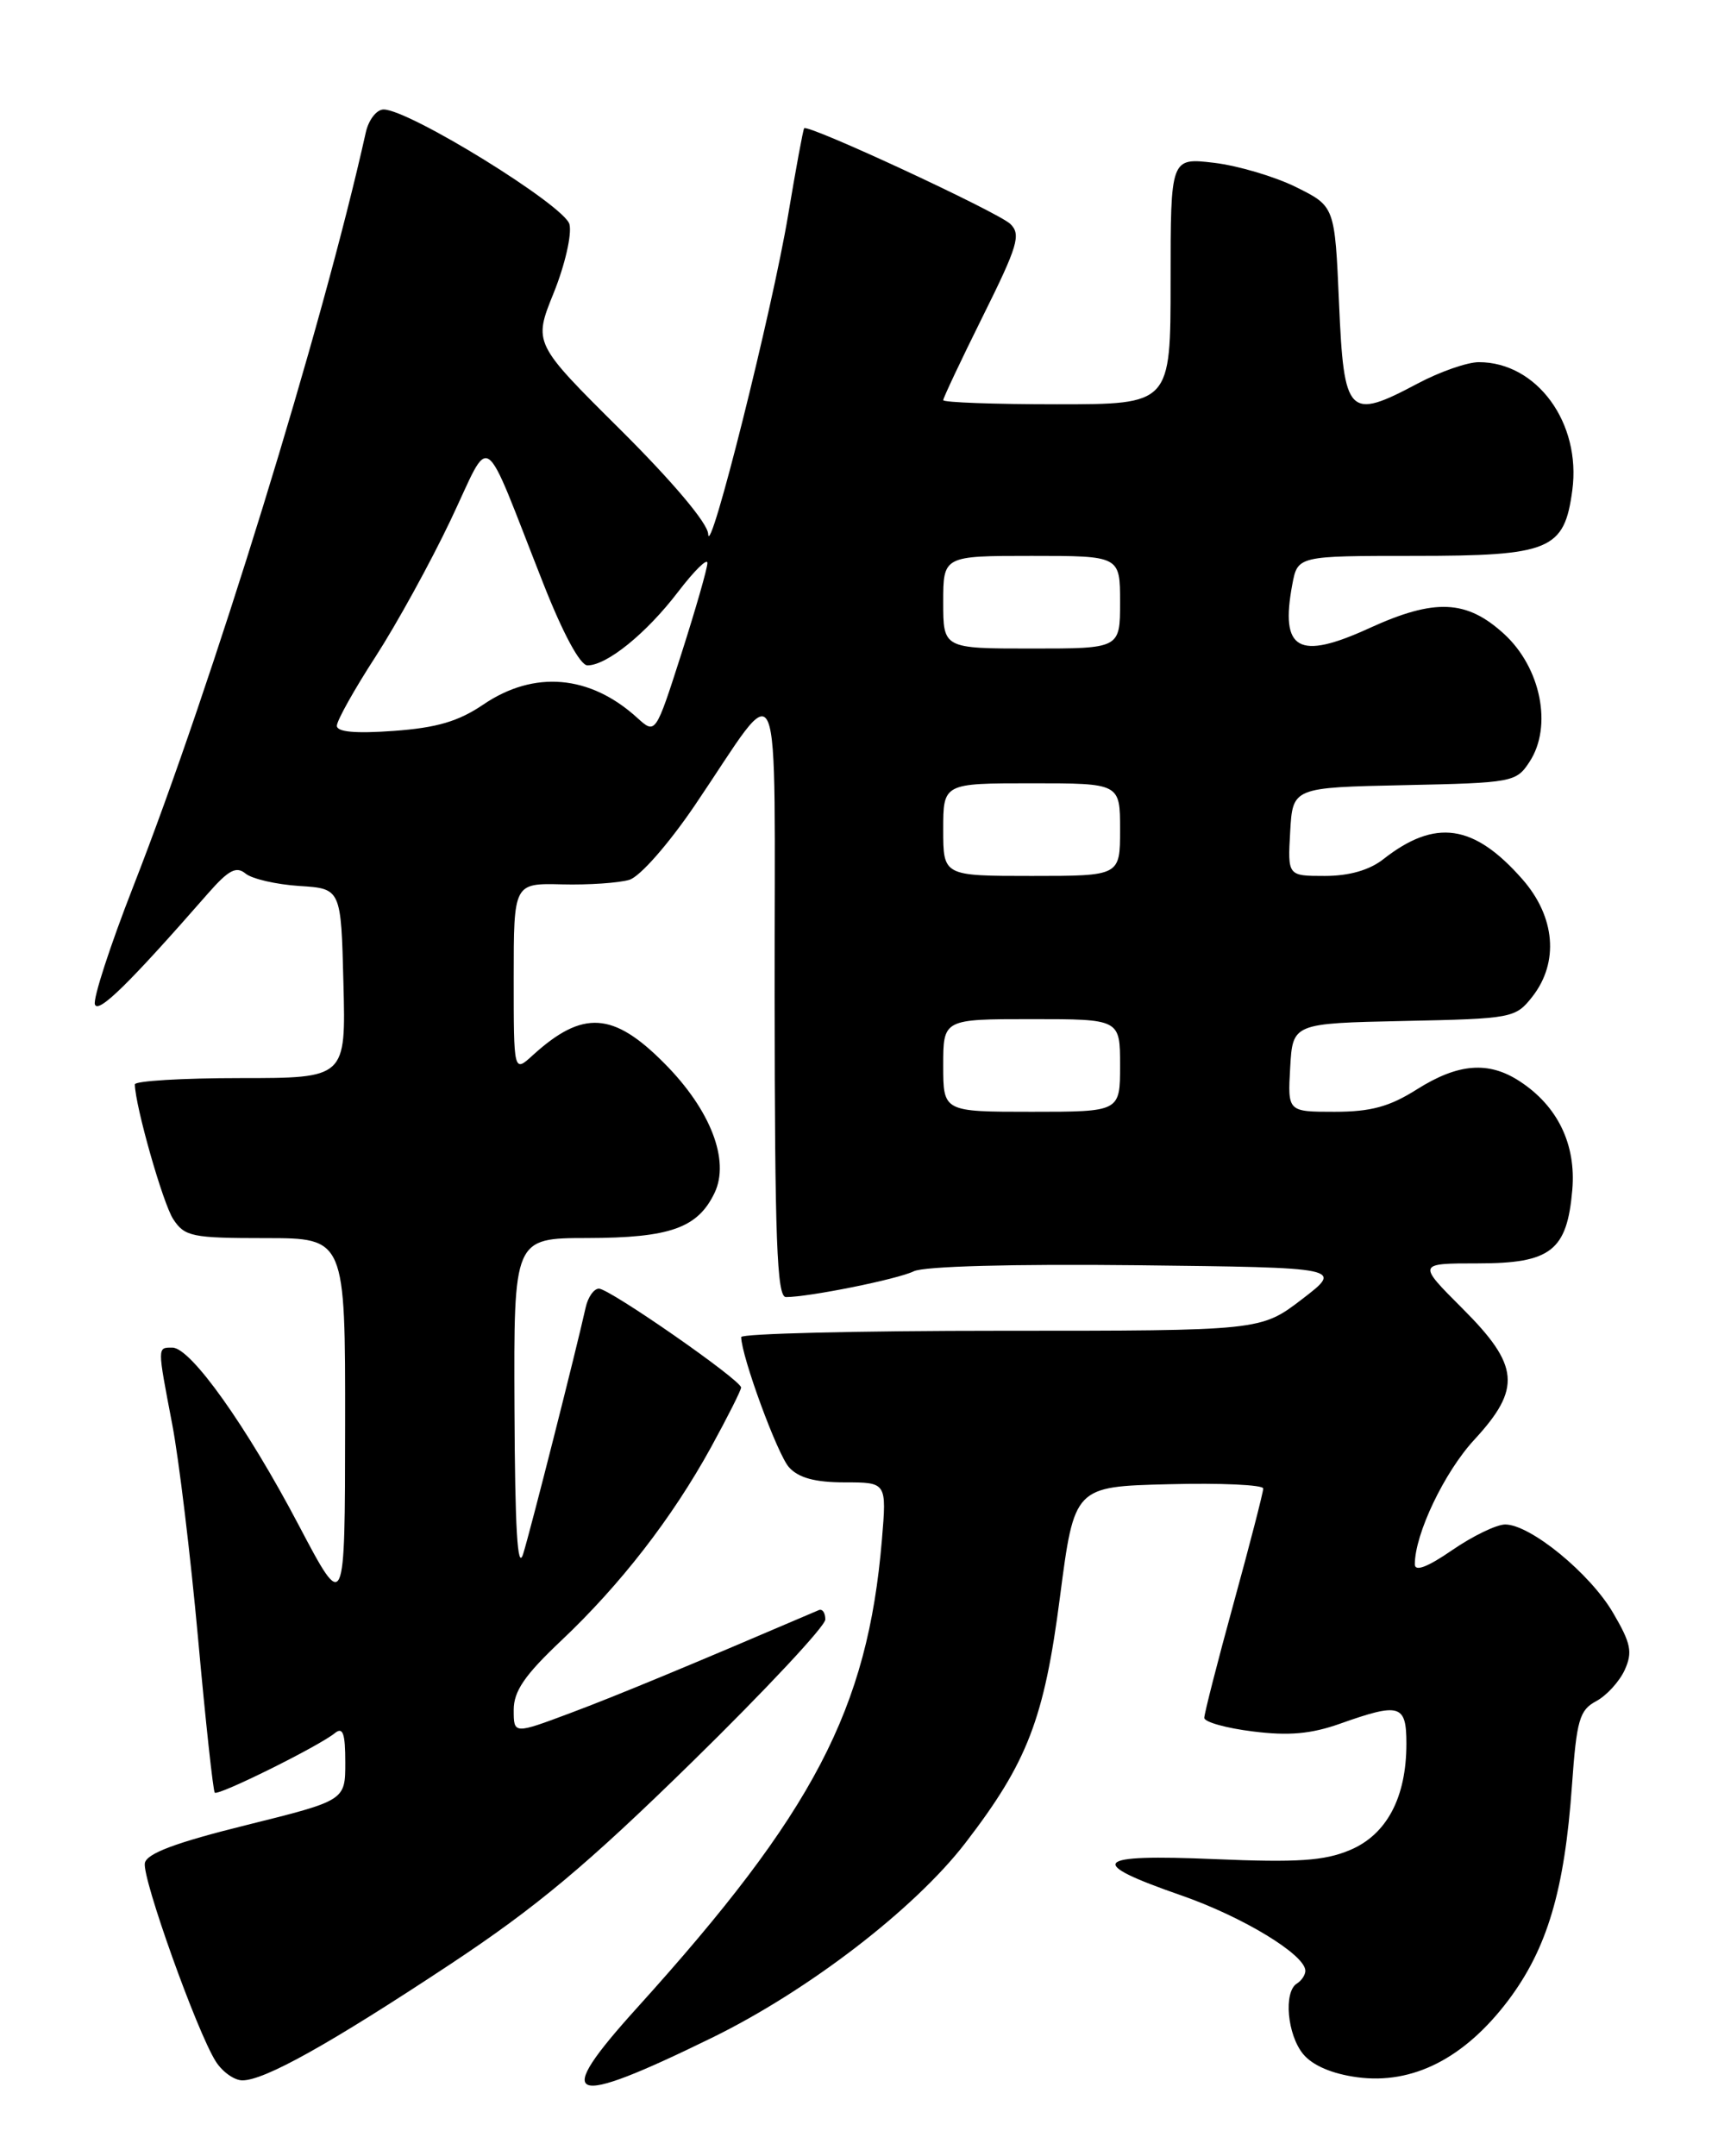 <?xml version="1.0" encoding="UTF-8" standalone="no"?>
<!DOCTYPE svg PUBLIC "-//W3C//DTD SVG 1.1//EN" "http://www.w3.org/Graphics/SVG/1.1/DTD/svg11.dtd" >
<svg xmlns="http://www.w3.org/2000/svg" xmlns:xlink="http://www.w3.org/1999/xlink" version="1.1" viewBox="0 0 204 256">
 <g >
 <path fill="currentColor"
d=" M 84.50 241.96 C 95.96 236.36 108.58 226.66 114.61 218.84 C 122.00 209.24 123.99 204.09 125.86 189.63 C 127.57 176.50 127.57 176.50 138.78 176.22 C 144.95 176.06 150.00 176.29 150.00 176.73 C 150.00 177.16 148.43 183.27 146.50 190.29 C 144.57 197.31 143.00 203.46 143.00 203.96 C 143.00 204.45 145.59 205.18 148.75 205.57 C 153.03 206.11 155.69 205.87 159.13 204.65 C 166.23 202.13 167.00 202.36 167.00 207.03 C 167.00 213.42 164.66 217.83 160.29 219.66 C 157.25 220.94 154.07 221.15 144.20 220.73 C 129.75 220.12 128.87 221.08 140.27 225.04 C 147.57 227.58 155.00 232.09 155.00 233.99 C 155.00 234.48 154.55 235.16 154.00 235.50 C 152.39 236.49 152.85 241.60 154.75 243.89 C 155.87 245.24 158.19 246.23 161.17 246.63 C 167.76 247.51 173.89 244.38 179.08 237.52 C 183.72 231.36 185.78 224.44 186.66 211.97 C 187.21 204.22 187.55 203.04 189.53 201.98 C 190.77 201.32 192.29 199.65 192.92 198.28 C 193.88 196.16 193.67 195.12 191.54 191.49 C 188.80 186.80 181.71 181.00 178.73 181.00 C 177.70 181.00 174.87 182.37 172.43 184.05 C 169.50 186.07 168.00 186.63 168.00 185.73 C 168.00 182.13 171.51 174.78 175.06 170.94 C 180.68 164.85 180.44 162.13 173.65 155.35 C 168.30 150.00 168.30 150.00 175.50 150.00 C 184.16 150.00 186.08 148.50 186.70 141.26 C 187.16 135.88 184.97 131.33 180.47 128.39 C 176.77 125.96 173.16 126.24 168.26 129.33 C 164.99 131.40 162.78 132.00 158.47 132.00 C 152.90 132.00 152.90 132.00 153.20 126.75 C 153.50 121.50 153.50 121.50 166.70 121.22 C 179.58 120.95 179.95 120.88 181.95 118.34 C 185.14 114.27 184.69 108.85 180.77 104.39 C 175.01 97.83 170.42 97.17 164.25 102.02 C 162.60 103.31 160.20 104.00 157.31 104.00 C 152.90 104.00 152.90 104.00 153.20 98.75 C 153.50 93.50 153.50 93.50 166.75 93.22 C 179.62 92.95 180.04 92.87 181.62 90.45 C 184.37 86.26 182.98 79.29 178.61 75.28 C 174.15 71.19 170.37 71.03 162.62 74.57 C 154.17 78.44 151.99 77.21 153.45 69.40 C 154.09 66.00 154.09 66.00 167.93 66.00 C 184.08 66.00 185.75 65.31 186.70 58.21 C 187.77 50.22 182.50 43.00 175.60 43.00 C 174.23 43.00 170.96 44.14 168.33 45.54 C 160.11 49.91 159.58 49.37 159.00 36.00 C 158.50 24.50 158.50 24.50 153.91 22.22 C 151.39 20.97 147.00 19.67 144.16 19.33 C 139.00 18.72 139.00 18.72 139.00 33.36 C 139.00 48.00 139.00 48.00 125.50 48.00 C 118.08 48.00 112.00 47.78 112.00 47.51 C 112.00 47.25 114.12 42.75 116.72 37.52 C 120.86 29.19 121.26 27.84 119.97 26.59 C 118.51 25.19 95.93 14.70 95.49 15.23 C 95.36 15.38 94.51 20.00 93.59 25.50 C 91.71 36.79 84.23 66.63 84.09 63.40 C 84.04 62.13 79.90 57.22 73.67 51.02 C 63.33 40.75 63.33 40.75 65.75 34.77 C 67.08 31.48 67.92 27.82 67.62 26.63 C 67.06 24.41 48.59 13.00 45.55 13.00 C 44.72 13.00 43.76 14.23 43.43 15.75 C 38.27 38.91 25.22 81.23 15.82 105.26 C 13.08 112.27 11.03 118.57 11.27 119.26 C 11.66 120.39 15.35 116.77 24.74 106.03 C 27.15 103.29 28.06 102.81 29.16 103.72 C 29.93 104.35 32.79 105.01 35.53 105.19 C 40.50 105.50 40.50 105.50 40.78 116.75 C 41.07 128.00 41.07 128.00 28.53 128.00 C 21.64 128.00 16.01 128.34 16.01 128.75 C 16.07 131.36 19.34 142.87 20.57 144.75 C 21.93 146.82 22.79 147.00 31.52 147.00 C 41.00 147.00 41.00 147.00 40.98 169.25 C 40.96 191.50 40.96 191.50 35.48 181.10 C 29.29 169.33 22.65 160.00 20.47 160.00 C 18.67 160.00 18.67 159.79 20.44 169.05 C 21.24 173.20 22.62 184.67 23.52 194.54 C 24.41 204.41 25.31 212.64 25.50 212.84 C 25.91 213.25 37.85 207.33 39.75 205.78 C 40.72 204.99 41.00 205.78 41.00 209.26 C 41.00 213.77 41.00 213.77 29.25 216.69 C 20.86 218.77 17.42 220.06 17.20 221.20 C 16.86 222.98 23.38 241.22 25.62 244.75 C 26.40 245.99 27.83 247.00 28.78 247.00 C 31.42 247.00 39.15 242.68 53.44 233.23 C 63.67 226.46 69.69 221.43 82.19 209.19 C 90.88 200.68 98.00 193.07 98.00 192.28 C 98.00 191.48 97.65 190.98 97.22 191.17 C 82.00 197.69 73.18 201.35 67.75 203.38 C 61.00 205.91 61.00 205.91 61.00 203.01 C 61.00 200.79 62.31 198.88 66.62 194.81 C 73.67 188.15 79.80 180.25 84.42 171.85 C 86.39 168.26 88.00 165.06 88.00 164.74 C 88.00 163.86 72.38 153.00 71.12 153.00 C 70.52 153.00 69.81 154.01 69.54 155.25 C 68.37 160.51 62.98 181.75 62.12 184.50 C 61.45 186.61 61.15 181.52 61.09 167.25 C 61.00 147.00 61.00 147.00 69.75 146.99 C 79.57 146.97 82.85 145.80 84.85 141.63 C 86.69 137.78 84.38 131.78 78.92 126.28 C 72.82 120.11 69.19 119.89 63.25 125.30 C 61.00 127.35 61.00 127.35 61.00 116.10 C 61.00 104.86 61.00 104.86 66.75 105.00 C 69.91 105.08 73.50 104.83 74.73 104.46 C 76.00 104.07 79.36 100.24 82.49 95.64 C 93.09 80.01 91.95 77.31 91.98 118.25 C 92.00 147.13 92.25 154.00 93.32 154.00 C 96.08 154.00 106.59 151.88 108.50 150.94 C 109.70 150.34 120.29 150.06 135.00 150.22 C 159.50 150.50 159.50 150.50 154.61 154.25 C 149.71 158.00 149.71 158.00 118.86 158.00 C 101.89 158.00 88.01 158.34 88.01 158.75 C 88.05 161.07 92.32 172.70 93.69 174.21 C 94.83 175.47 96.78 176.00 100.30 176.00 C 105.29 176.00 105.29 176.00 104.72 182.82 C 103.03 202.94 96.62 215.19 75.67 238.36 C 65.48 249.62 67.31 250.37 84.50 241.96 Z  M 112.00 126.50 C 112.00 121.00 112.00 121.00 122.50 121.00 C 133.00 121.00 133.00 121.00 133.00 126.50 C 133.00 132.00 133.00 132.00 122.50 132.00 C 112.00 132.00 112.00 132.00 112.00 126.50 Z  M 112.00 98.50 C 112.00 93.00 112.00 93.00 122.50 93.00 C 133.00 93.00 133.00 93.00 133.00 98.50 C 133.00 104.00 133.00 104.00 122.50 104.00 C 112.00 104.00 112.00 104.00 112.00 98.50 Z  M 40.00 86.17 C 40.00 85.56 42.06 81.87 44.59 77.97 C 47.11 74.07 51.12 66.78 53.50 61.77 C 58.46 51.35 57.07 50.41 64.50 69.25 C 66.85 75.23 68.89 79.00 69.76 79.00 C 72.07 79.00 76.76 75.19 80.51 70.28 C 82.43 67.77 84.00 66.22 84.00 66.84 C 84.00 67.47 82.61 72.30 80.92 77.59 C 77.84 87.20 77.84 87.20 75.67 85.23 C 70.06 80.12 63.42 79.55 57.39 83.65 C 54.44 85.65 51.87 86.41 46.75 86.78 C 42.20 87.11 40.00 86.91 40.00 86.17 Z  M 112.00 71.50 C 112.00 66.00 112.00 66.00 122.50 66.00 C 133.00 66.00 133.00 66.00 133.00 71.50 C 133.00 77.00 133.00 77.00 122.50 77.00 C 112.00 77.00 112.00 77.00 112.00 71.50 Z "/>
</g>
</svg>